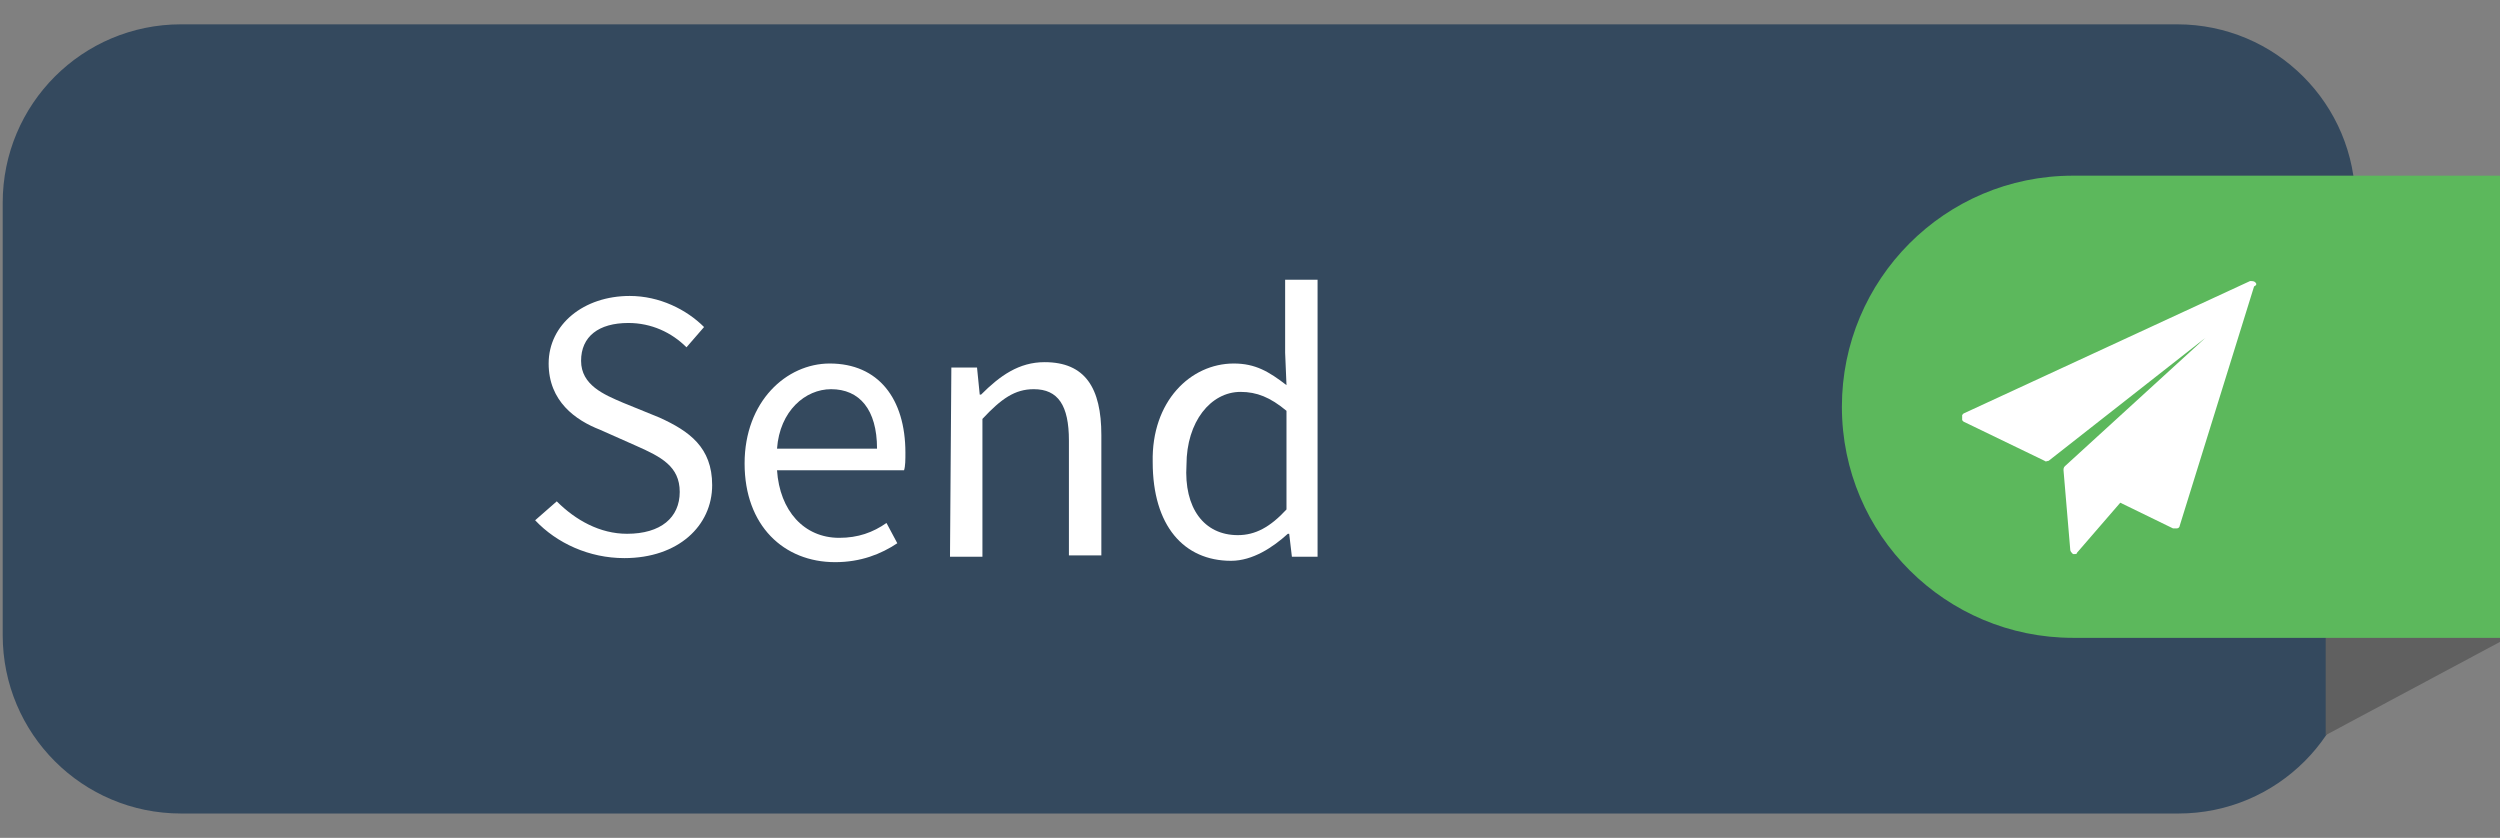 <?xml version="1.0" encoding="utf-8"?>
<!-- Generator: Adobe Illustrator 21.0.0, SVG Export Plug-In . SVG Version: 6.00 Build 0)  -->
<svg version="1.1" id="Layer_1" xmlns="http://www.w3.org/2000/svg" xmlns:xlink="http://www.w3.org/1999/xlink" x="0px" y="0px"
	 viewBox="0 0 185 62" style="enable-background:new 0 0 185 62;" xml:space="preserve">
<rect x="0" y="0" width="185" height="62" fill="#808080" stroke="none"/>
<style type="text/css">
	.st0{fill:#34495E;}
	.st1{fill:#FFFFFF;}
	.st2{fill:#606060;}
	.st3{fill:#5CB85C;}
	.st4{clip-path:url(#SVGID_2_);fill:#FFFFFF;}
</style>
<path class="st0" d="M174.4,47c0,7.3-5.9,13.2-13.2,13.2H13.4C6.1,60.2,0.2,54.3,0.2,47V15c0-7.3,5.9-13.2,13.2-13.2h147.7
	c7.3,0,13.2,5.9,13.2,13.2v32H174.4z"/>
<g>
	<g>
		<path class="st1" d="M41.2,37.1c1.4,1.4,3.2,2.4,5.2,2.4c2.5,0,3.9-1.2,3.9-3.1c0-1.9-1.4-2.6-3.2-3.4l-2.7-1.2
			c-1.8-0.7-3.8-2.1-3.8-4.9c0-2.9,2.6-5,6-5c2.2,0,4.2,1,5.5,2.3l-1.3,1.5c-1.1-1.1-2.6-1.8-4.3-1.8c-2.2,0-3.5,1-3.5,2.8
			c0,1.8,1.7,2.5,3.1,3.1l2.7,1.1c2.2,1,3.9,2.2,3.9,5c0,3-2.5,5.4-6.5,5.4c-2.6,0-5-1.1-6.6-2.8L41.2,37.1z"/>
		<path class="st1" d="M61.4,26.9c3.6,0,5.6,2.6,5.6,6.6c0,0.5,0,1-0.1,1.3h-9.4c0.2,3,2,5,4.6,5c1.4,0,2.5-0.4,3.5-1.1l0.8,1.5
			c-1.2,0.8-2.7,1.4-4.6,1.4c-3.8,0-6.7-2.7-6.7-7.3S58.2,26.9,61.4,26.9z M64.9,33.2c0-2.9-1.3-4.4-3.4-4.4c-1.9,0-3.8,1.6-4,4.4
			H64.9z"/>
		<path class="st1" d="M70.4,27.2h1.9l0.2,2h0.1c1.4-1.4,2.8-2.4,4.7-2.4c3,0,4.2,1.9,4.2,5.4v8.9h-2.4v-8.5c0-2.6-0.8-3.8-2.6-3.8
			c-1.4,0-2.4,0.7-3.8,2.2v10.2h-2.4L70.4,27.2L70.4,27.2z"/>
		<path class="st1" d="M91.3,26.9c1.6,0,2.6,0.6,3.9,1.6l-0.1-2.4v-5.4h2.4v20.5h-1.9l-0.2-1.7h-0.1c-1.1,1-2.6,2-4.2,2
			c-3.5,0-5.8-2.6-5.8-7.3C85.2,29.7,88.1,26.9,91.3,26.9z M91.6,39.6c1.3,0,2.4-0.6,3.6-1.9v-7.3c-1.2-1-2.2-1.4-3.4-1.4
			c-2.2,0-4,2.2-4,5.4C87.6,37.6,89.1,39.6,91.6,39.6z"/>
	</g>
</g>
<polygon class="st2" points="172.1,13.2 172.1,54.4 185,47.5 185,13.2 "/>
<path class="st3" d="M185,13h-31.6c-9.5,0-17.1,7.7-17.1,17.1c0,9.5,7.7,17.1,17.1,17.1H185V13z"/>
<g>
	<g>
		<g>
			<defs>
				<rect id="SVGID_1_" x="145.2" y="20.8" width="21.8" height="20.2"/>
			</defs>
			<clipPath id="SVGID_2_">
				<use xlink:href="#SVGID_1_"  style="overflow:visible;"/>
			</clipPath>
			<path class="st4" d="M166.9,20.9c-0.1-0.1-0.2-0.1-0.4-0.1l-21.2,9.8c-0.1,0.1-0.2,0.2-0.2,0.3c0,0.1,0.1,0.2,0.2,0.3l6,2.9
				c0.1,0.1,0.2,0,0.3,0l11.6-9.1l-10.4,9.5c-0.1,0.1-0.1,0.2-0.1,0.3l0.5,5.9c0,0.1,0.1,0.2,0.2,0.3h0.1c0.1,0,0.2,0,0.2-0.1
				l3.2-3.7l3.9,1.9c0.1,0,0.2,0,0.3,0s0.2-0.1,0.2-0.2l5.5-17.7C167,21.1,167,21,166.9,20.9L166.9,20.9z"/>
		</g>
	</g>
</g>
</svg>
